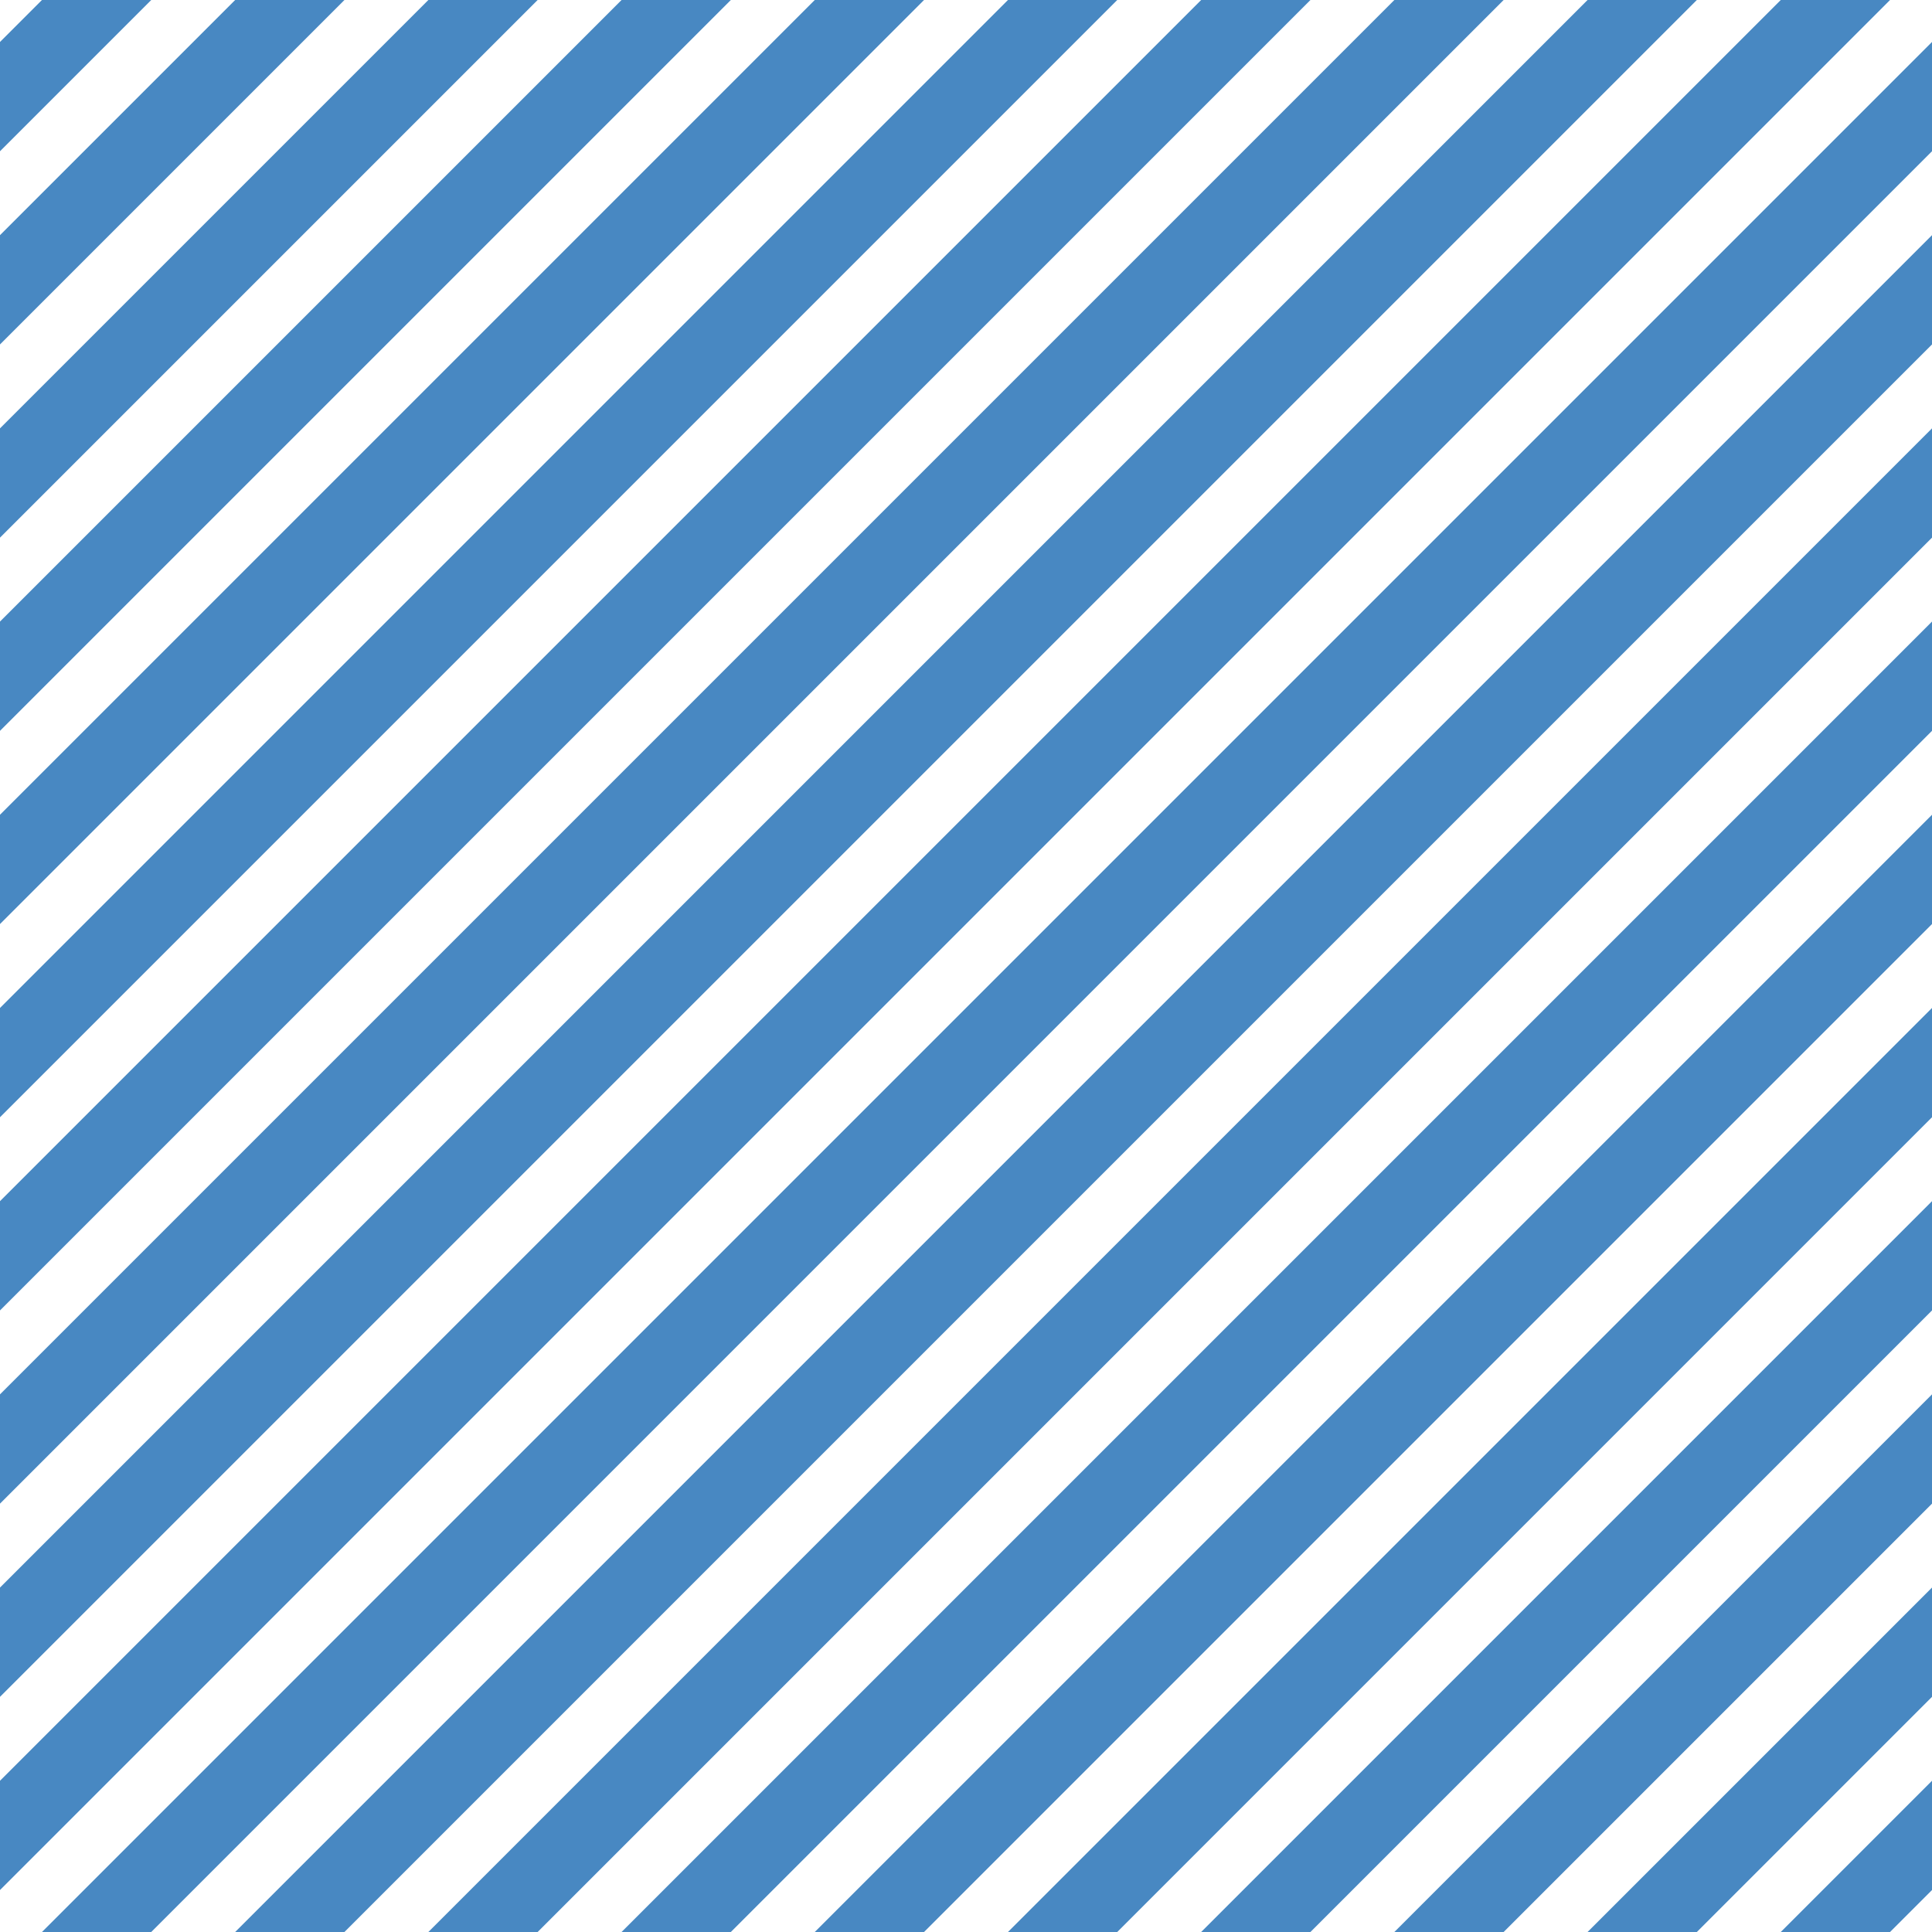 <?xml version="1.0" encoding="UTF-8"?>
<svg xmlns="http://www.w3.org/2000/svg" xmlns:xlink="http://www.w3.org/1999/xlink" style="isolation:isolate" viewBox="0 0 200 200" width="200" height="200">
<line x1='10' y1='0' x2='0' y2='10' stroke-width='8' stroke-linecap='square' stroke='#4888C2' />
<line x1='30' y1='0' x2='0' y2='30' stroke-width='8' stroke-linecap='square' stroke='#4888C2' />
<line x1='50' y1='0' x2='0' y2='50' stroke-width='8' stroke-linecap='square' stroke='#4888C2' />
<line x1='70' y1='0' x2='0' y2='70' stroke-width='8' stroke-linecap='square' stroke='#4888C2' />
<line x1='90' y1='0' x2='0' y2='90' stroke-width='8' stroke-linecap='square' stroke='#4888C2' />
<line x1='110' y1='0' x2='0' y2='110' stroke-width='8' stroke-linecap='square' stroke='#4888C2' />
<line x1='130' y1='0' x2='0' y2='130' stroke-width='8' stroke-linecap='square' stroke='#4888C2' />
<line x1='150' y1='0' x2='0' y2='150' stroke-width='8' stroke-linecap='square' stroke='#4888C2' />
<line x1='170' y1='0' x2='0' y2='170' stroke-width='8' stroke-linecap='square' stroke='#4888C2' />
<line x1='190' y1='0' x2='0' y2='190' stroke-width='8' stroke-linecap='square' stroke='#4888C2' />
<line x1='200' y1='10' x2='10' y2='200' stroke-width='8' stroke-linecap='square' stroke='#4888C2' />
<line x1='200' y1='30' x2='30' y2='200' stroke-width='8' stroke-linecap='square' stroke='#4888C2' />
<line x1='200' y1='50' x2='50' y2='200' stroke-width='8' stroke-linecap='square' stroke='#4888C2' />
<line x1='200' y1='70' x2='70' y2='200' stroke-width='8' stroke-linecap='square' stroke='#4888C2' />
<line x1='200' y1='90' x2='90' y2='200' stroke-width='8' stroke-linecap='square' stroke='#4888C2' />
<line x1='200' y1='110' x2='110' y2='200' stroke-width='8' stroke-linecap='square' stroke='#4888C2' />
<line x1='200' y1='130' x2='130' y2='200' stroke-width='8' stroke-linecap='square' stroke='#4888C2' />
<line x1='200' y1='150' x2='150' y2='200' stroke-width='8' stroke-linecap='square' stroke='#4888C2' />
<line x1='200' y1='170' x2='170' y2='200' stroke-width='8' stroke-linecap='square' stroke='#4888C2' />
<line x1='200' y1='190' x2='190' y2='200' stroke-width='8' stroke-linecap='square' stroke='#4888C2' />
</svg>
